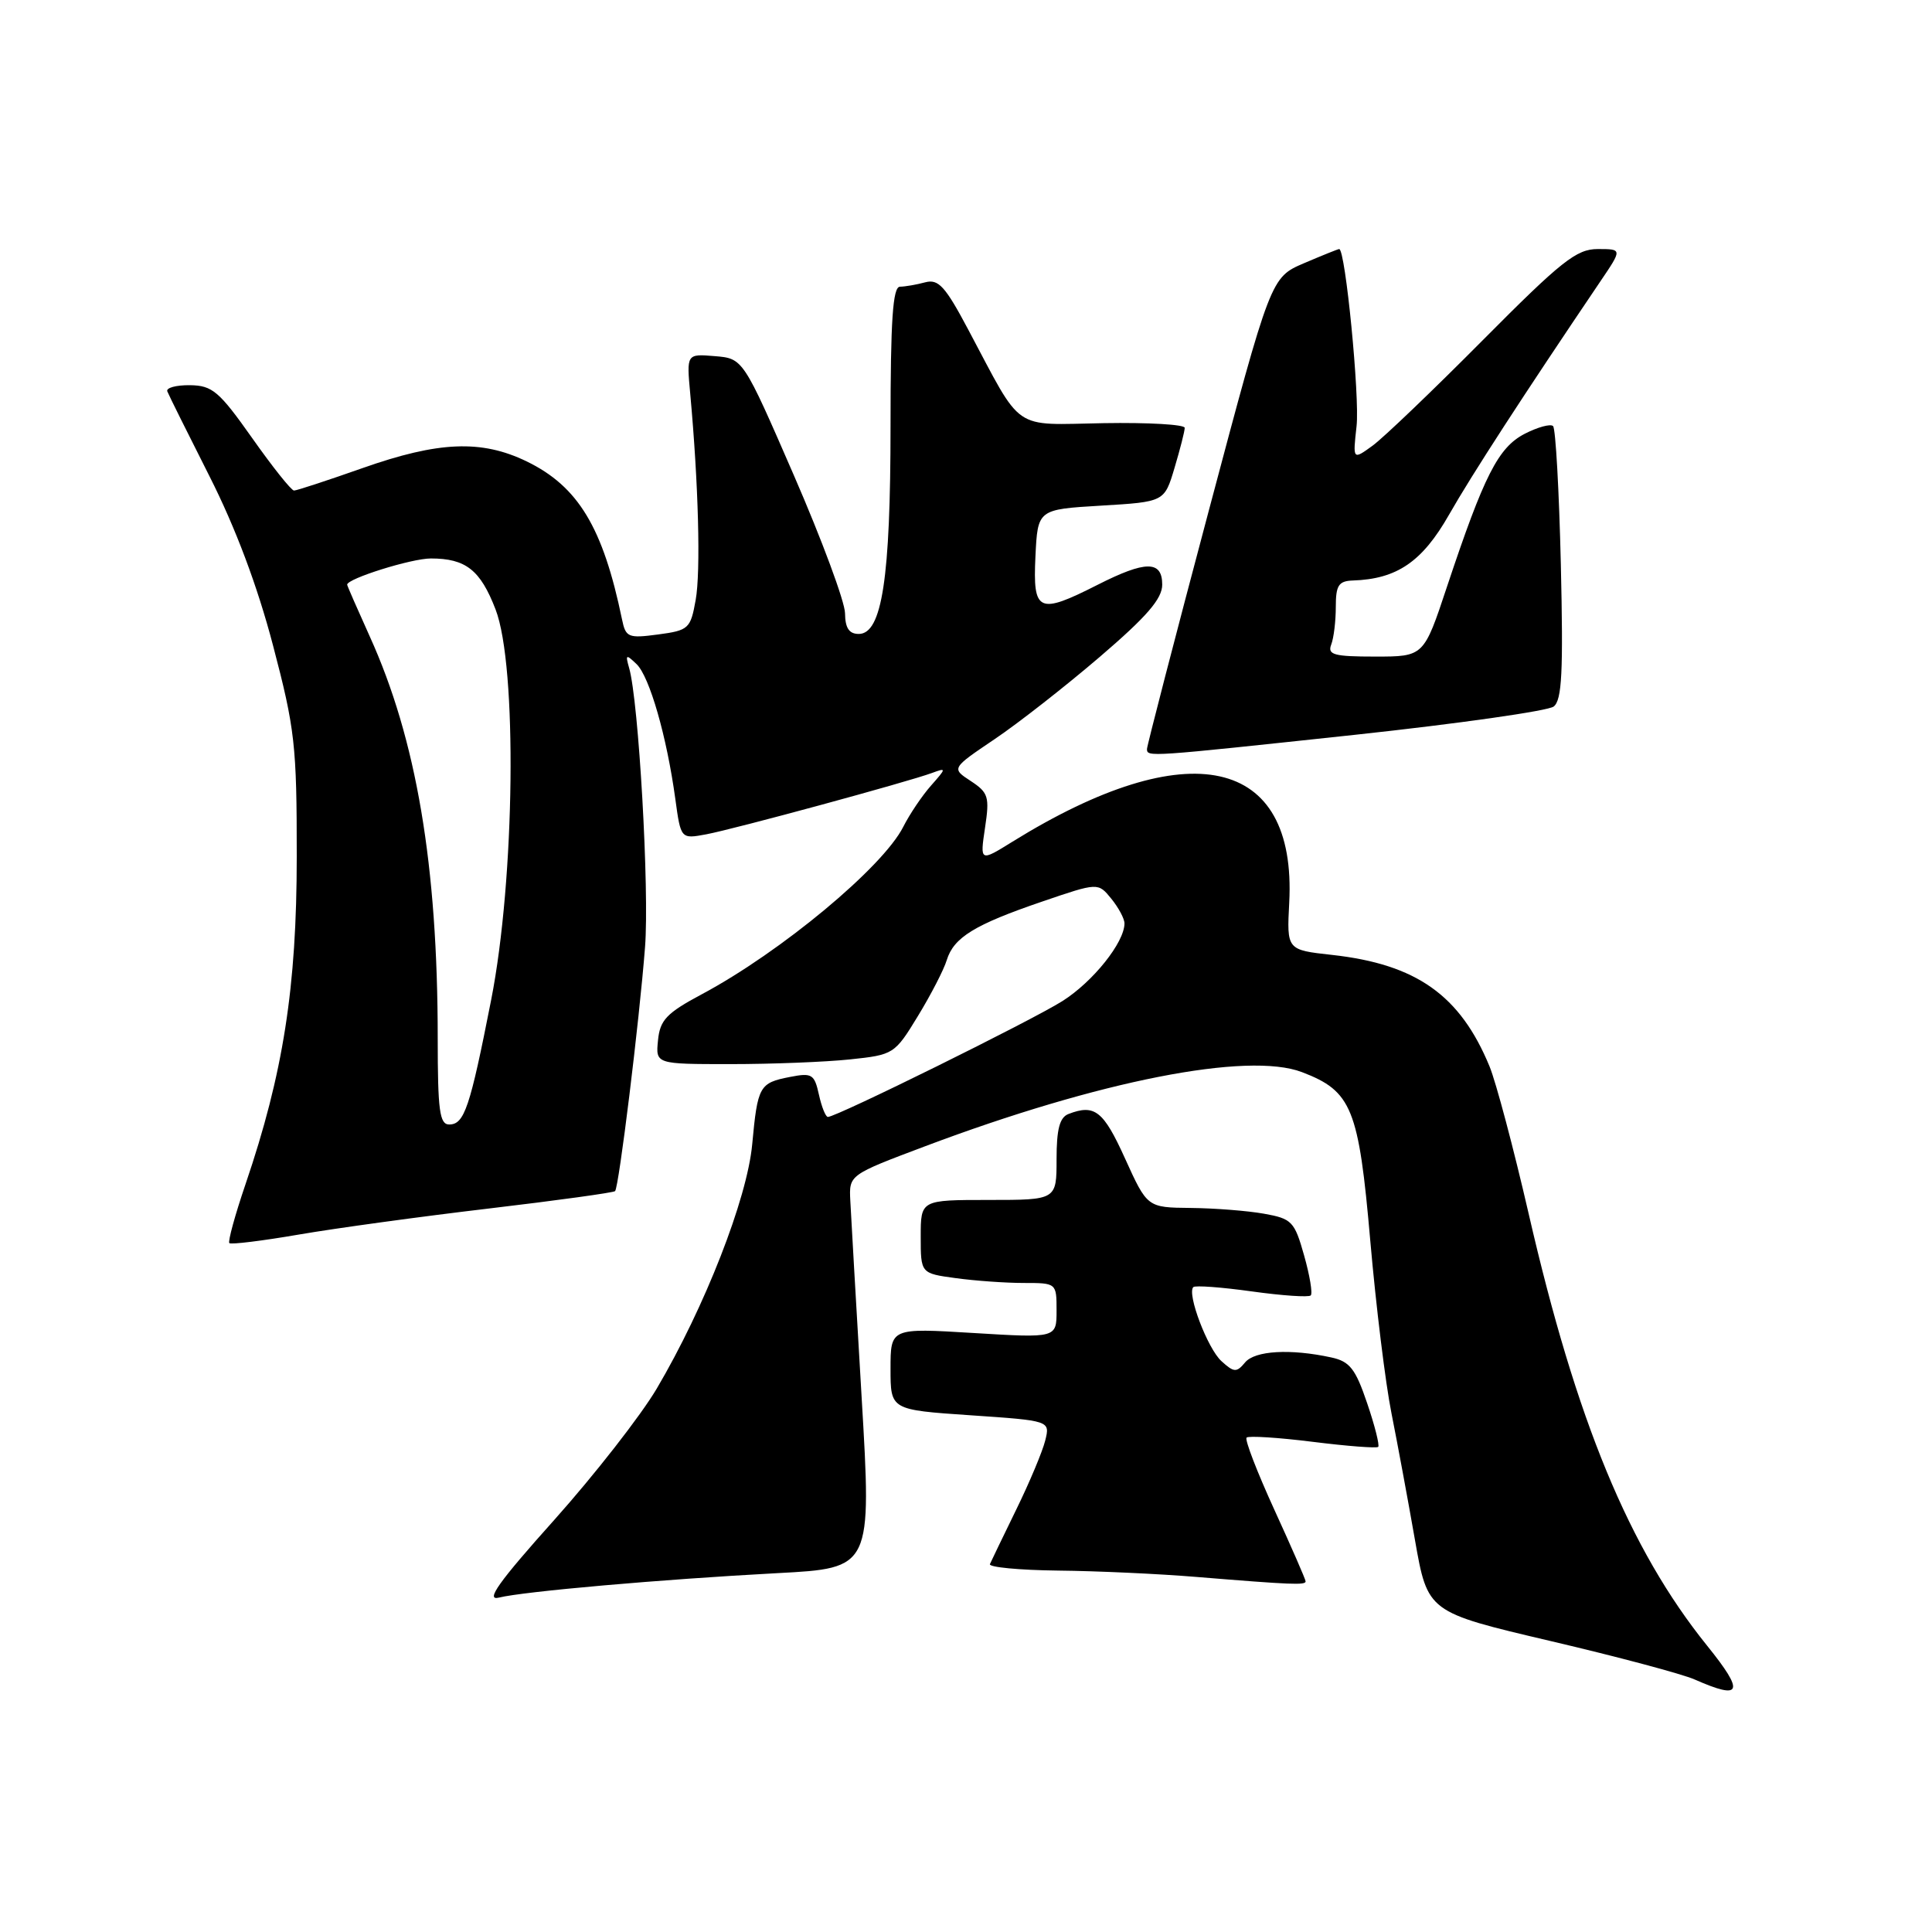 <?xml version="1.0" encoding="UTF-8" standalone="no"?>
<!DOCTYPE svg PUBLIC "-//W3C//DTD SVG 1.1//EN" "http://www.w3.org/Graphics/SVG/1.1/DTD/svg11.dtd" >
<svg xmlns="http://www.w3.org/2000/svg" xmlns:xlink="http://www.w3.org/1999/xlink" version="1.1" viewBox="0 0 256 256">
 <g >
 <path fill="currentColor"
d=" M 226.20 218.06 C 215.88 205.25 208.86 188.26 202.55 160.80 C 200.56 152.16 198.23 143.39 197.37 141.30 C 193.48 131.87 187.69 127.77 176.50 126.53 C 170.50 125.87 170.50 125.87 170.83 119.59 C 171.84 100.22 157.50 97.07 134.17 111.52 C 129.85 114.20 129.85 114.20 130.52 109.69 C 131.14 105.58 130.97 105.03 128.63 103.49 C 126.06 101.81 126.06 101.81 131.78 97.95 C 134.93 95.83 141.21 90.91 145.75 87.02 C 151.96 81.70 154.00 79.34 154.00 77.47 C 154.00 74.25 151.80 74.26 145.42 77.50 C 137.59 81.47 136.85 81.13 137.20 73.75 C 137.50 67.50 137.50 67.50 145.89 67.00 C 154.29 66.50 154.29 66.50 155.63 62.00 C 156.37 59.52 156.98 57.14 156.98 56.69 C 156.99 56.25 152.16 55.97 146.25 56.07 C 133.97 56.28 135.61 57.41 128.30 43.68 C 125.25 37.93 124.35 36.94 122.59 37.41 C 121.44 37.72 119.94 37.98 119.25 37.99 C 118.30 38.00 118.00 42.37 118.00 56.49 C 118.00 76.63 116.87 84.00 113.79 84.00 C 112.51 84.00 111.99 83.22 111.97 81.25 C 111.95 79.74 108.91 71.53 105.20 63.00 C 98.46 47.50 98.46 47.50 94.71 47.19 C 90.97 46.88 90.97 46.88 91.46 52.19 C 92.55 64.08 92.86 75.73 92.18 79.50 C 91.50 83.30 91.26 83.53 87.21 84.07 C 83.24 84.60 82.91 84.46 82.42 82.07 C 79.90 69.89 76.62 64.45 69.77 61.13 C 63.79 58.24 58.12 58.47 48.05 62.02 C 43.40 63.66 39.31 65.00 38.96 65.00 C 38.60 65.00 36.11 61.87 33.41 58.04 C 29.03 51.84 28.14 51.08 25.17 51.04 C 23.33 51.02 21.98 51.39 22.17 51.86 C 22.35 52.33 24.87 57.39 27.76 63.11 C 31.21 69.93 34.10 77.62 36.17 85.50 C 39.08 96.57 39.33 98.74 39.32 113.50 C 39.32 130.83 37.53 142.24 32.53 156.92 C 31.14 161.00 30.18 164.51 30.39 164.72 C 30.60 164.93 34.76 164.42 39.63 163.58 C 44.51 162.74 55.84 161.19 64.82 160.13 C 73.79 159.07 81.30 158.03 81.50 157.83 C 82.01 157.32 84.71 135.35 85.47 125.50 C 86.06 117.97 84.63 92.87 83.36 88.50 C 82.85 86.71 82.95 86.66 84.35 88.00 C 86.07 89.66 88.35 97.59 89.48 105.84 C 90.21 111.18 90.21 111.18 93.59 110.55 C 97.31 109.85 120.32 103.60 123.50 102.42 C 125.42 101.71 125.42 101.77 123.37 104.09 C 122.19 105.42 120.54 107.87 119.69 109.55 C 116.99 114.91 103.48 126.14 93.00 131.74 C 88.32 134.24 87.45 135.16 87.19 137.84 C 86.87 141.00 86.87 141.00 96.79 141.00 C 102.24 141.00 109.36 140.72 112.60 140.38 C 118.41 139.77 118.55 139.69 121.63 134.63 C 123.35 131.81 125.07 128.48 125.45 127.22 C 126.38 124.21 129.14 122.52 138.07 119.47 C 145.50 116.93 145.50 116.93 147.25 119.08 C 148.21 120.26 149.00 121.73 149.00 122.36 C 148.99 124.88 144.83 130.08 140.79 132.64 C 136.71 135.22 110.85 148.00 109.70 148.00 C 109.40 148.00 108.87 146.67 108.51 145.04 C 107.91 142.33 107.59 142.13 104.68 142.70 C 100.62 143.49 100.39 143.89 99.67 151.64 C 99.00 158.84 93.39 173.20 87.02 184.00 C 84.91 187.57 78.80 195.40 73.44 201.40 C 66.06 209.64 64.28 212.15 66.11 211.69 C 69.34 210.88 87.62 209.27 103.00 208.45 C 115.51 207.79 115.51 207.79 114.17 185.14 C 113.44 172.69 112.76 160.97 112.67 159.09 C 112.50 155.68 112.50 155.68 122.57 151.89 C 145.64 143.20 165.33 139.33 172.51 142.06 C 179.12 144.58 180.04 146.84 181.57 164.41 C 182.32 173.02 183.58 183.31 184.38 187.28 C 185.17 191.25 186.57 198.80 187.49 204.06 C 189.17 213.62 189.17 213.62 205.39 217.43 C 214.31 219.52 222.93 221.82 224.55 222.54 C 230.83 225.31 231.21 224.27 226.20 218.06 Z  M 173.00 209.54 C 173.00 209.29 171.13 205.01 168.85 200.03 C 166.57 195.04 164.91 190.75 165.18 190.49 C 165.44 190.23 169.39 190.48 173.95 191.05 C 178.51 191.62 182.41 191.92 182.62 191.72 C 182.82 191.51 182.17 188.90 181.15 185.92 C 179.61 181.37 178.85 180.40 176.41 179.87 C 170.99 178.69 166.28 178.96 164.98 180.53 C 163.85 181.89 163.51 181.87 161.85 180.36 C 160.02 178.71 157.25 171.42 158.12 170.55 C 158.36 170.30 161.86 170.56 165.88 171.12 C 169.91 171.68 173.42 171.92 173.68 171.65 C 173.95 171.39 173.55 169.00 172.80 166.35 C 171.53 161.84 171.18 161.48 167.47 160.82 C 165.29 160.43 160.92 160.09 157.76 160.06 C 152.02 160.00 152.02 160.00 149.07 153.50 C 146.21 147.18 145.05 146.27 141.58 147.61 C 140.41 148.06 140.00 149.61 140.00 153.61 C 140.00 159.00 140.00 159.00 131.00 159.00 C 122.00 159.00 122.00 159.00 122.00 163.86 C 122.00 168.73 122.00 168.73 126.64 169.36 C 129.19 169.71 133.24 170.00 135.64 170.00 C 139.99 170.00 140.00 170.01 140.00 173.65 C 140.00 177.30 140.00 177.30 129.00 176.63 C 118.00 175.96 118.00 175.96 118.00 181.39 C 118.00 186.81 118.00 186.81 128.58 187.53 C 139.15 188.25 139.15 188.25 138.50 190.87 C 138.14 192.32 136.42 196.43 134.67 200.00 C 132.93 203.57 131.35 206.84 131.17 207.25 C 130.98 207.66 135.03 208.05 140.17 208.11 C 145.30 208.16 153.55 208.54 158.50 208.95 C 171.21 209.99 173.00 210.06 173.00 209.54 Z  M 179.50 97.37 C 193.25 95.89 205.12 94.20 205.87 93.62 C 206.97 92.77 207.15 89.02 206.82 74.81 C 206.59 65.05 206.13 56.79 205.79 56.46 C 205.46 56.13 203.77 56.59 202.03 57.48 C 198.52 59.30 196.65 62.98 191.73 77.75 C 188.66 87.00 188.66 87.00 182.22 87.00 C 176.76 87.00 175.88 86.76 176.39 85.42 C 176.73 84.55 177.00 82.30 177.00 80.42 C 177.00 77.56 177.37 76.99 179.25 76.92 C 185.10 76.73 188.45 74.44 192.00 68.21 C 195.04 62.87 201.80 52.46 212.08 37.25 C 214.96 33.00 214.96 33.00 211.71 33.00 C 208.89 33.00 206.89 34.59 196.48 45.07 C 189.89 51.71 183.32 58.00 181.88 59.05 C 179.25 60.96 179.25 60.96 179.75 56.48 C 180.19 52.63 178.27 33.00 177.45 33.00 C 177.30 33.00 175.19 33.85 172.78 34.88 C 168.39 36.76 168.39 36.76 160.18 67.63 C 155.66 84.61 151.98 98.84 151.98 99.25 C 152.01 100.32 151.97 100.32 179.50 97.37 Z  M 58.00 137.61 C 58.00 114.64 55.18 97.97 48.99 84.32 C 47.35 80.69 46.00 77.61 46.00 77.47 C 46.00 76.67 54.52 74.00 57.09 74.00 C 61.71 74.00 63.65 75.52 65.66 80.74 C 68.56 88.24 68.24 116.42 65.08 132.50 C 62.27 146.80 61.53 149.00 59.52 149.00 C 58.25 149.00 58.00 147.15 58.00 137.61 Z "/>
</g>
</svg>